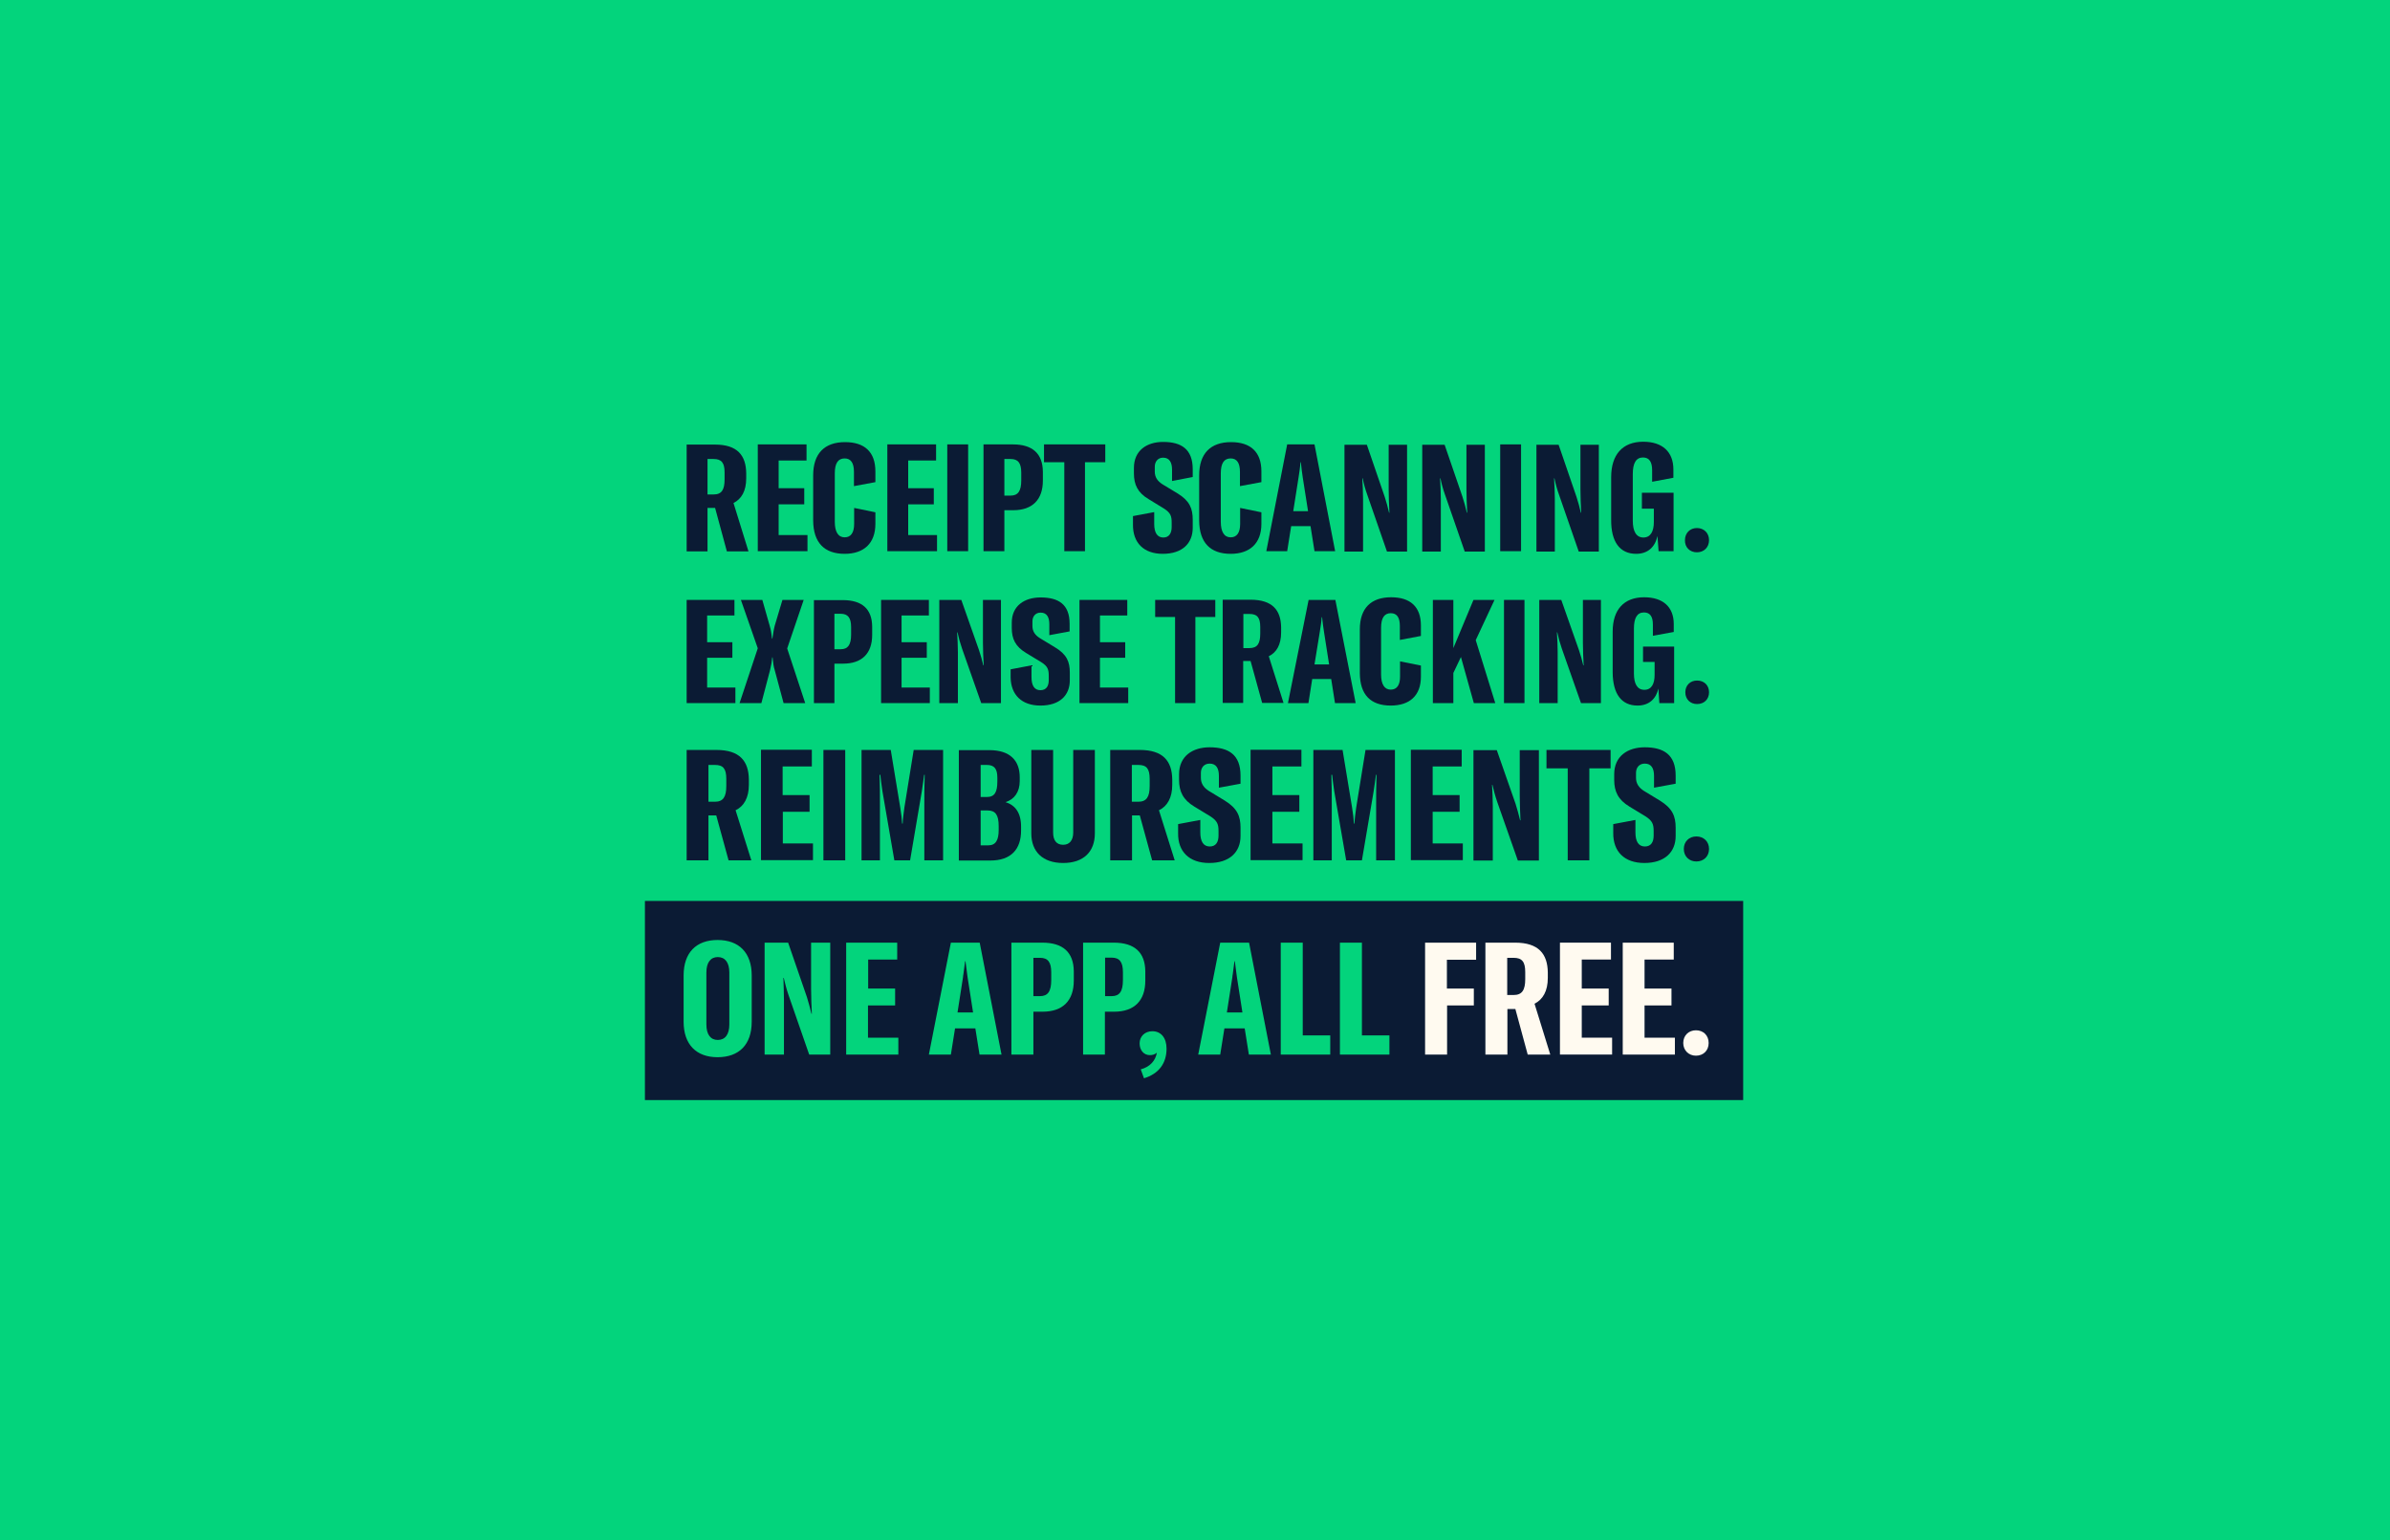 <?xml version="1.0" encoding="utf-8"?>
<!-- Generator: Adobe Illustrator 24.3.0, SVG Export Plug-In . SVG Version: 6.00 Build 0)  -->
<svg version="1.1" id="Layer_1" xmlns="http://www.w3.org/2000/svg" xmlns:xlink="http://www.w3.org/1999/xlink" x="0px" y="0px"
	 viewBox="0 0 1260 812" style="enable-background:new 0 0 1260 812;" xml:space="preserve">
<style type="text/css">
	.st0{fill:#03D47C;}
	.st1{fill-rule:evenodd;clip-rule:evenodd;fill:#0B1B34;}
	.st2{fill:#FFFAF0;}
	.st3{fill:#0B1B34;}
</style>
<rect class="st0" width="1260" height="812"/>
<path class="st1" d="M919,475H340v105h579V475z M396.3,538.7c0,12.1-6.7,18.7-18,18.7c-11.2,0-17.9-6.7-17.9-18.7v-24.4
	c0-12.1,6.7-18.7,17.9-18.7c11.3,0,18,6.7,18,18.7V538.7z M372.4,540.1c0,5.3,2.2,8.2,6,8.2c3.9,0,6.1-2.9,6.1-8.2v-27.3
	c0-5.3-2.2-8.2-6.1-8.2c-3.8,0-6,2.9-6,8.2V540.1z M413.3,527.1V556h-10.2v-59h12.4l9.9,28.7c0.9,2.9,1.7,5.9,2.4,8.8h0.2
	c-0.2-4.3-0.4-8.6-0.4-13.1V497h10.1v59h-11.1l-10.8-31.1c-1.2-3.5-1.9-6.3-2.6-9.3h-0.2C413.1,519.4,413.3,523.1,413.3,527.1z
	 M457.7,530.1h14.2v-8.9h-14.2v-15.3H473V497h-26.9v59h27.5v-8.9h-16V530.1z M516.5,497l11.5,59h-11.6l-2.2-13.8h-10.7l-2.2,13.8
	h-11.6l11.6-59H516.5z M507.9,513.7c-0.1,0.5-0.2,1-0.2,1.5l-2.9,18.6h8.2l-2.9-18.6c-0.4-2.8-0.7-5.2-1.1-8.4h-0.2
	C508.5,509.4,508.2,511.4,507.9,513.7L507.9,513.7z M533.2,497v59h11.6v-22.6h4.9c10.6,0,16.4-5.8,16.4-16.4v-4.9
	c-0.1-10-5.7-15.1-16.6-15.1H533.2z M554.2,516.8c0,5.9-1.8,8.4-5.9,8.4h-3.5V505h3.5c4.1,0,5.9,2.2,5.9,7.6V516.8z M571,556v-59
	h16.2c11,0,16.5,5.2,16.6,15.1v4.9c0,10.6-5.8,16.4-16.4,16.4h-4.9V556H571z M586.1,525.2c4.1,0,5.9-2.5,5.9-8.4v-4.3
	c0-5.3-1.8-7.6-5.9-7.6h-3.5v20.3H586.1z M607.5,543.7c-3.9,0-6.7,2.7-6.7,6.4c0,3.6,2.2,6.2,5.4,6.2c1.5,0,2.7-0.4,3.7-1.3
	c-0.7,4.2-3.6,7.5-8.5,8.8l1.7,4.7c7.7-2.3,11.9-7.8,11.9-15.6C615,547.2,612.1,543.7,607.5,543.7z M658.5,497l11.5,59h-11.6
	l-2.2-13.8h-10.7l-2.2,13.8h-11.6l11.6-59H658.5z M649.9,513.7L649.9,513.7c-0.1,0.5-0.2,1-0.2,1.5l-2.9,18.6h8.2l-2.9-18.6
	c-0.4-2.8-0.7-5.2-1.1-8.4h-0.2C650.5,509.4,650.2,511.4,649.9,513.7z M701.3,556v-10.1h-14.5V497h-11.6v59H701.3z M732.5,545.9V556
	h-26.1v-59h11.6v48.9H732.5z"/>
<path class="st2" d="M778.2,497h-26.9v59h11.6v-25.9H777v-8.9h-14.2V506h15.4V497z"/>
<path class="st2" d="M817.3,556l-8.3-26.8c4.4-2.2,7-6.7,7-13.6v-2.8c-0.1-9.9-4.9-15.8-17.2-15.8h-15.7v59h11.6v-24h4.2l6.5,24
	H817.3z M794.6,505h3.4c4.4,0,6.1,2.1,6.1,7.5v3.7c0,5.7-1.6,8.4-6.1,8.4h-3.4V505z"/>
<path class="st2" d="M833.9,530.1h14.2v-8.9h-14.2v-15.3h15.4V497h-26.9v59h27.5v-8.9h-16V530.1z"/>
<path class="st2" d="M867,530.1h14.2v-8.9H867v-15.3h15.4V497h-26.9v59H883v-8.9h-16V530.1z"/>
<path class="st2" d="M894.1,556.6c3.9,0,6.7-2.7,6.7-6.7c0-4-2.8-6.7-6.7-6.7c-3.8,0-6.7,2.7-6.7,6.7
	C887.4,553.8,890.3,556.6,894.1,556.6z"/>
<path class="st3" d="M394.6,290.7l-7.9-25.5c4.2-2.1,6.7-6.3,6.7-13v-2.7c-0.1-9.4-4.7-15.1-16.4-15.1h-15v56.3h11v-22.9h4l6.2,22.9
	H394.6z M373,242h3.2c4.2,0,5.8,2,5.8,7.1v3.6c0,5.5-1.5,8-5.8,8H373V242z"/>
<path class="st3" d="M410.4,265.9H424v-8.5h-13.5v-14.6h14.7v-8.5h-25.7v56.3h26.2v-8.5h-15.2V265.9z"/>
<path class="st3" d="M445.3,292c10.1,0,16.2-5.5,16.2-15.8v-6.1l-11.2-2.3v8.4c0,4.6-1.7,7.1-5,7.1c-3.4,0-5.2-2.9-5.2-8.2v-25.5
	c0-5.5,1.8-7.9,5.2-7.9c3.3,0,4.9,2.4,4.9,7.1v7.5l11.3-2.1v-5.7c0-10.3-5.8-15.4-16-15.4c-10.8,0-16.8,6-16.8,17.5v23.9
	C428.8,286.1,434.6,292,445.3,292z"/>
<path class="st3" d="M478.8,265.9h13.5v-8.5h-13.5v-14.6h14.7v-8.5h-25.7v56.3H494v-8.5h-15.2V265.9z"/>
<path class="st3" d="M510.4,234.3h-11v56.3h11V234.3z"/>
<path class="st3" d="M518.5,234.3v56.3h11v-21.6h4.7c10.1,0,15.6-5.6,15.6-15.6v-4.7c-0.1-9.5-5.4-14.4-15.8-14.4H518.5z
	 M538.4,253.3c0,5.6-1.7,8-5.6,8h-3.3V242h3.3c3.9,0,5.6,2.1,5.6,7.2V253.3z"/>
<path class="st3" d="M550.4,234.3v9.4h10.7v46.9H572v-46.9h10.7v-9.4H550.4z"/>
<path class="st3" d="M613,292c10.4,0,15.8-5.6,15.8-13.7V274c0-5.9-1.6-9.9-7.9-13.8l-8.1-4.9c-2.6-1.7-4-3.7-4-6.7v-2.5
	c0-2.7,1.6-4.8,4.4-4.8c3.3,0,4.7,2.5,4.7,6.3v6l10.9-2.1v-4.1c0-10.6-6-14.4-15.6-14.4c-8.6,0-15.4,4.5-15.4,13.7v2.9
	c0,5.9,2,10.2,7.8,13.6l8,4.9c3.6,2.3,4.1,4,4.1,7.5v2.3c0,3.1-1.3,5.5-4.4,5.5c-3.2,0-4.8-2.6-4.8-7.1V270l-11.2,2.1v4.5
	C597.2,286.1,602.9,292,613,292z"/>
<path class="st3" d="M648.8,292c10.1,0,16.2-5.5,16.2-15.8v-6.1l-11.2-2.3v8.4c0,4.6-1.7,7.1-5,7.1c-3.4,0-5.2-2.9-5.2-8.2v-25.5
	c0-5.5,1.8-7.9,5.2-7.9c3.3,0,4.9,2.4,4.9,7.1v7.5l11.3-2.1v-5.7c0-10.3-5.8-15.4-16-15.4c-10.8,0-16.8,6-16.8,17.5v23.9
	C632.3,286.1,638.1,292,648.8,292z"/>
<path class="st3" d="M703.9,290.7L693,234.3h-14.4l-11,56.3h11l2.1-13.2h10.2l2.1,13.2H703.9z M684.6,251.7c0.4-2.7,0.8-5,1-8h0.2
	c0.3,3,0.6,5.3,1,8l2.8,17.8h-7.8L684.6,251.7z"/>
<path class="st3" d="M718.6,290.7v-27.6c0-3.8-0.2-7.3-0.4-10.9h0.2c0.6,2.9,1.3,5.6,2.5,8.9l10.3,29.7h10.6v-56.3h-9.7v23.3
	c0,4.2,0.2,8.3,0.4,12.5h-0.2c-0.6-2.8-1.4-5.6-2.3-8.4l-9.4-27.4h-11.8v56.3H718.6z"/>
<path class="st3" d="M759.6,290.7v-27.6c0-3.8-0.2-7.3-0.4-10.9h0.2c0.6,2.9,1.3,5.6,2.5,8.9l10.3,29.7h10.6v-56.3h-9.7v23.3
	c0,4.2,0.2,8.3,0.4,12.5h-0.2c-0.6-2.8-1.4-5.6-2.3-8.4l-9.4-27.4h-11.8v56.3H759.6z"/>
<path class="st3" d="M801.9,234.3h-11v56.3h11V234.3z"/>
<path class="st3" d="M819.7,290.7v-27.6c0-3.8-0.2-7.3-0.4-10.9h0.2c0.6,2.9,1.3,5.6,2.5,8.9l10.3,29.7h10.6v-56.3h-9.7v23.3
	c0,4.2,0.2,8.3,0.4,12.5h-0.2c-0.6-2.8-1.4-5.6-2.3-8.4l-9.4-27.4H810v56.3H819.7z"/>
<path class="st3" d="M862.6,292c6.2,0,10-3.7,11.2-9.4l0.6,8h7.9v-30.8h-16.7v8.4h6.3v7.1c0,4.8-1.7,8.1-5.5,8.1s-5.6-3.3-5.6-8.9
	v-24.5c0-5.8,1.7-8.8,5.4-8.8c3.3,0,4.8,2.4,4.8,6.7v6.1l11.2-2.1v-4.4c0-9.2-5.7-14.6-15.9-14.6c-10.9,0-16.9,6.8-16.9,18.7v22.4
	C849.3,285.6,853.9,292,862.6,292z"/>
<path class="st3" d="M894.6,291.2c3.7,0,6.4-2.6,6.4-6.4c0-3.8-2.7-6.4-6.4-6.4c-3.6,0-6.3,2.6-6.3,6.4
	C888.2,288.6,890.9,291.2,894.6,291.2z"/>
<path class="st3" d="M372.8,346.8h13.3v-8.2h-13.3v-14.1h14.4v-8.2H362v54.4h25.7v-8.2h-14.9V346.8z"/>
<path class="st3" d="M401.4,370.7l4.6-17.5c0.6-2.5,0.9-4.4,1.1-6.6h0.2c0.3,2.8,0.5,4.9,1.1,6.6l4.7,17.5h11.4l-9.5-28.8l8.7-25.6
	h-11.2l-4.1,13.7c-0.6,2.4-0.8,4.2-1.2,6.7h-0.2c-0.3-2.6-0.5-4.4-1.2-6.7l-3.9-13.7h-11.3l8.9,25.5l-9.6,28.9H401.4z"/>
<path class="st3" d="M429.1,316.3v54.4h10.8v-20.8h4.6c9.9,0,15.3-5.4,15.3-15.1v-4.5c-0.1-9.2-5.3-13.9-15.5-13.9H429.1z
	 M448.7,334.6c0,5.4-1.7,7.7-5.5,7.7h-3.3v-18.7h3.3c3.8,0,5.5,2.1,5.5,7V334.6z"/>
<path class="st3" d="M475.3,346.8h13.3v-8.2h-13.3v-14.1h14.4v-8.2h-25.2v54.4h25.7v-8.2h-14.9V346.8z"/>
<path class="st3" d="M505,370.7V344c0-3.7-0.2-7-0.4-10.6h0.2c0.6,2.8,1.3,5.4,2.4,8.6l10.1,28.7h10.4v-54.4h-9.5v22.5
	c0,4.1,0.2,8,0.4,12h-0.2c-0.6-2.7-1.4-5.4-2.3-8.1l-9.3-26.4h-11.6v54.4H505z"/>
<path class="st3" d="M548.5,372c10.2,0,15.5-5.4,15.5-13.3v-4.1c0-5.7-1.6-9.6-7.8-13.3l-7.9-4.8c-2.6-1.6-4-3.6-4-6.4v-2.5
	c0-2.6,1.6-4.6,4.3-4.6c3.3,0,4.6,2.4,4.6,6.1v5.8l10.7-2v-4c0-10.3-5.9-13.9-15.3-13.9c-8.5,0-15.2,4.4-15.2,13.3v2.8
	c0,5.7,1.9,9.8,7.6,13.2l7.9,4.8c3.5,2.2,4,3.9,4,7.3v2.2c0,3-1.2,5.3-4.4,5.3c-3.2,0-4.7-2.5-4.7-6.9v-6.2l-11,2.1v4.4
	C533,366.3,538.6,372,548.5,372z"/>
<path class="st3" d="M579.9,346.8h13.3v-8.2h-13.3v-14.1h14.4v-8.2h-25.2v54.4h25.7v-8.2h-14.9V346.8z"/>
<path class="st3" d="M609,316.3v9h10.5v45.4h10.7v-45.4h10.5v-9H609z"/>
<path class="st3" d="M676.7,370.7l-7.8-24.7c4.1-2,6.5-6.1,6.5-12.6v-2.6c-0.1-9.1-4.6-14.6-16.1-14.6h-14.7v54.4h10.8v-22.1h3.9
	l6.1,22.1H676.7z M655.5,323.7h3.2c4.1,0,5.7,1.9,5.7,6.9v3.4c0,5.3-1.5,7.7-5.7,7.7h-3.2V323.7z"/>
<path class="st3" d="M714.7,370.7L704,316.3h-14.1L679,370.7h10.8l2-12.7h10l2,12.7H714.7z M695.8,333.1c0.4-2.6,0.8-4.8,1-7.7h0.2
	c0.3,2.9,0.6,5.1,1,7.7l2.7,17.2H693L695.8,333.1z"/>
<path class="st3" d="M733.2,372c10,0,15.9-5.3,15.9-15.2v-5.9l-11-2.2v8.1c0,4.4-1.7,6.8-4.9,6.8c-3.3,0-5.1-2.8-5.1-8V331
	c0-5.3,1.8-7.7,5.1-7.7c3.3,0,4.8,2.3,4.8,6.8v7.3l11.1-2.1v-5.5c0-10-5.7-14.9-15.7-14.9c-10.6,0-16.5,5.8-16.5,16.9V355
	C717,366.3,722.6,372,733.2,372z"/>
<path class="st3" d="M788.3,370.7L778,337.5l9.9-21.2h-11.1l-10.6,25.4v-25.4h-10.8v54.4h10.8v-15.9l4-8.4l6.8,24.3H788.3z"/>
<path class="st3" d="M803.7,316.3h-10.8v54.4h10.8V316.3z"/>
<path class="st3" d="M821.2,370.7V344c0-3.7-0.2-7-0.4-10.6h0.2c0.6,2.8,1.3,5.4,2.4,8.6l10.1,28.7H844v-54.4h-9.5v22.5
	c0,4.1,0.2,8,0.4,12h-0.2c-0.6-2.7-1.4-5.4-2.3-8.1l-9.3-26.4h-11.6v54.4H821.2z"/>
<path class="st3" d="M863.3,372c6.1,0,9.8-3.6,11-9l0.5,7.7h7.8v-29.8h-16.4v8.1h6.1v6.9c0,4.6-1.6,7.8-5.4,7.8
	c-3.7,0-5.5-3.1-5.5-8.6v-23.7c0-5.6,1.7-8.5,5.3-8.5c3.3,0,4.7,2.3,4.7,6.4v5.9l11-2v-4.2c0-8.9-5.6-14.1-15.6-14.1
	c-10.7,0-16.6,6.6-16.6,18.1v21.6C850.3,365.8,854.8,372,863.3,372z"/>
<path class="st3" d="M894.7,371.2c3.7,0,6.3-2.5,6.3-6.2c0-3.7-2.6-6.2-6.3-6.2c-3.6,0-6.2,2.5-6.2,6.2
	C888.5,368.7,891.1,371.2,894.7,371.2z"/>
<path class="st3" d="M396.1,453.6l-8.3-26.4c4.4-2.1,7-6.6,7-13.4V411c-0.1-9.8-4.9-15.6-17.1-15.6H362v58.2h11.5v-23.7h4.1
	l6.5,23.7H396.1z M373.5,403.3h3.4c4.4,0,6,2,6,7.4v3.7c0,5.7-1.6,8.3-6,8.3h-3.4V403.3z"/>
<path class="st3" d="M412.6,428h14.2v-8.8h-14.2v-15.1H428v-8.8h-26.8v58.2h27.4v-8.8h-15.9V428z"/>
<path class="st3" d="M445.6,395.4h-11.5v58.2h11.5V395.4z"/>
<path class="st3" d="M463.9,453.6v-29.3c0-4.7,0-11.2-0.2-15.8h0.4c0.1,1.7,0.6,4.9,1.1,8.6l6.3,36.5h8.3l6.2-36.5
	c0.6-3.7,0.8-5.8,1.2-8.6h0.3c-0.2,4.7-0.2,11.2-0.2,15.8v29.3h9.9v-58.2h-15.5l-4.9,30.3c-0.4,3.1-0.9,6.3-0.9,8.5h-0.3
	c-0.1-2.2-0.5-5.4-1-8.5l-5-30.3h-15.4v58.2H463.9z"/>
<path class="st3" d="M530.1,422.9c4.7-1.4,7.5-5.4,7.5-11.1v-2c0-8.7-5-14.3-16-14.3h-16.1v58.2h16.6c10.9,0,16.2-5.9,16.2-15.8
	v-1.7C538.4,428.5,535.2,424.5,530.1,422.9z M520.2,403.3c4.1,0,5.6,2.1,5.6,6.8v1.9c0,5.6-1.4,8.2-5.5,8.2H517v-16.9H520.2z
	 M526.5,437.6c0,5.3-1.5,8.1-5.5,8.1h-4v-18.4h3.7c4.1,0,5.8,2.4,5.8,8.2V437.6z"/>
<path class="st3" d="M543.7,439.4c0,9.6,6,15.6,16.8,15.6c10.8,0,16.7-6,16.7-15.6v-44h-11.4v43.5c0,4.2-2,6.5-5.3,6.5
	c-3.5,0-5.3-2.3-5.3-6.5v-43.5h-11.5V439.4z"/>
<path class="st3" d="M619.3,453.6l-8.3-26.4c4.4-2.1,7-6.6,7-13.4V411c-0.1-9.8-4.9-15.6-17.1-15.6h-15.6v58.2h11.5v-23.7h4.1
	l6.5,23.7H619.3z M596.7,403.3h3.4c4.4,0,6,2,6,7.4v3.7c0,5.7-1.6,8.3-6,8.3h-3.4V403.3z"/>
<path class="st3" d="M637.5,455c10.8,0,16.5-5.8,16.5-14.2v-4.4c0-6.1-1.7-10.2-8.3-14.3l-8.4-5.1c-2.7-1.7-4.2-3.9-4.2-6.9v-2.6
	c0-2.8,1.7-4.9,4.6-4.9c3.5,0,4.9,2.5,4.9,6.5v6.2l11.4-2.1v-4.3c0-11-6.3-14.9-16.3-14.9c-9,0-16.1,4.7-16.1,14.2v3
	c0,6.1,2.1,10.5,8.1,14.1l8.4,5.1c3.7,2.4,4.3,4.2,4.3,7.8v2.4c0,3.2-1.3,5.7-4.6,5.7c-3.4,0-5-2.7-5-7.4v-6.6l-11.7,2.2v4.7
	C620.9,448.9,626.9,455,637.5,455z"/>
<path class="st3" d="M670.9,428H685v-8.8h-14.2v-15.1h15.3v-8.8h-26.8v58.2h27.4v-8.8h-15.9V428z"/>
<path class="st3" d="M702.1,453.6v-29.3c0-4.7,0-11.2-0.2-15.8h0.4c0.1,1.7,0.6,4.9,1.1,8.6l6.3,36.5h8.3l6.2-36.5
	c0.6-3.7,0.8-5.8,1.2-8.6h0.3c-0.2,4.7-0.2,11.2-0.2,15.8v29.3h9.9v-58.2h-15.5l-4.9,30.3c-0.4,3.1-0.9,6.3-0.9,8.5h-0.3
	c-0.1-2.2-0.5-5.4-1-8.5l-5-30.3h-15.4v58.2H702.1z"/>
<path class="st3" d="M755.3,428h14.2v-8.8h-14.2v-15.1h15.3v-8.8h-26.8v58.2h27.4v-8.8h-15.9V428z"/>
<path class="st3" d="M787,453.6v-28.5c0-3.9-0.2-7.5-0.4-11.3h0.2c0.7,3,1.4,5.7,2.6,9.2l10.8,30.7h11.1v-58.2h-10.1v24.1
	c0,4.3,0.2,8.6,0.4,12.9h-0.2c-0.7-2.9-1.5-5.8-2.4-8.7l-9.9-28.3h-12.3v58.2H787z"/>
<path class="st3" d="M815.3,395.4v9.7h11.2v48.5h11.4v-48.5h11.2v-9.7H815.3z"/>
<path class="st3" d="M866.9,455c10.8,0,16.5-5.8,16.5-14.2v-4.4c0-6.1-1.7-10.2-8.3-14.3l-8.4-5.1c-2.7-1.7-4.2-3.9-4.2-6.9v-2.6
	c0-2.8,1.7-4.9,4.6-4.9c3.5,0,4.9,2.5,4.9,6.5v6.2l11.4-2.1v-4.3c0-11-6.3-14.9-16.3-14.9c-9,0-16.1,4.7-16.1,14.2v3
	c0,6.1,2.1,10.5,8.1,14.1l8.4,5.1c3.7,2.4,4.3,4.2,4.3,7.8v2.4c0,3.2-1.3,5.7-4.6,5.7c-3.4,0-5-2.7-5-7.4v-6.6l-11.7,2.2v4.7
	C850.4,448.9,856.3,455,866.9,455z"/>
<path class="st3" d="M894.3,454.2c3.9,0,6.7-2.7,6.7-6.6c0-3.9-2.8-6.6-6.7-6.6c-3.8,0-6.6,2.7-6.6,6.6
	C887.7,451.5,890.5,454.2,894.3,454.2z"/>
</svg>
